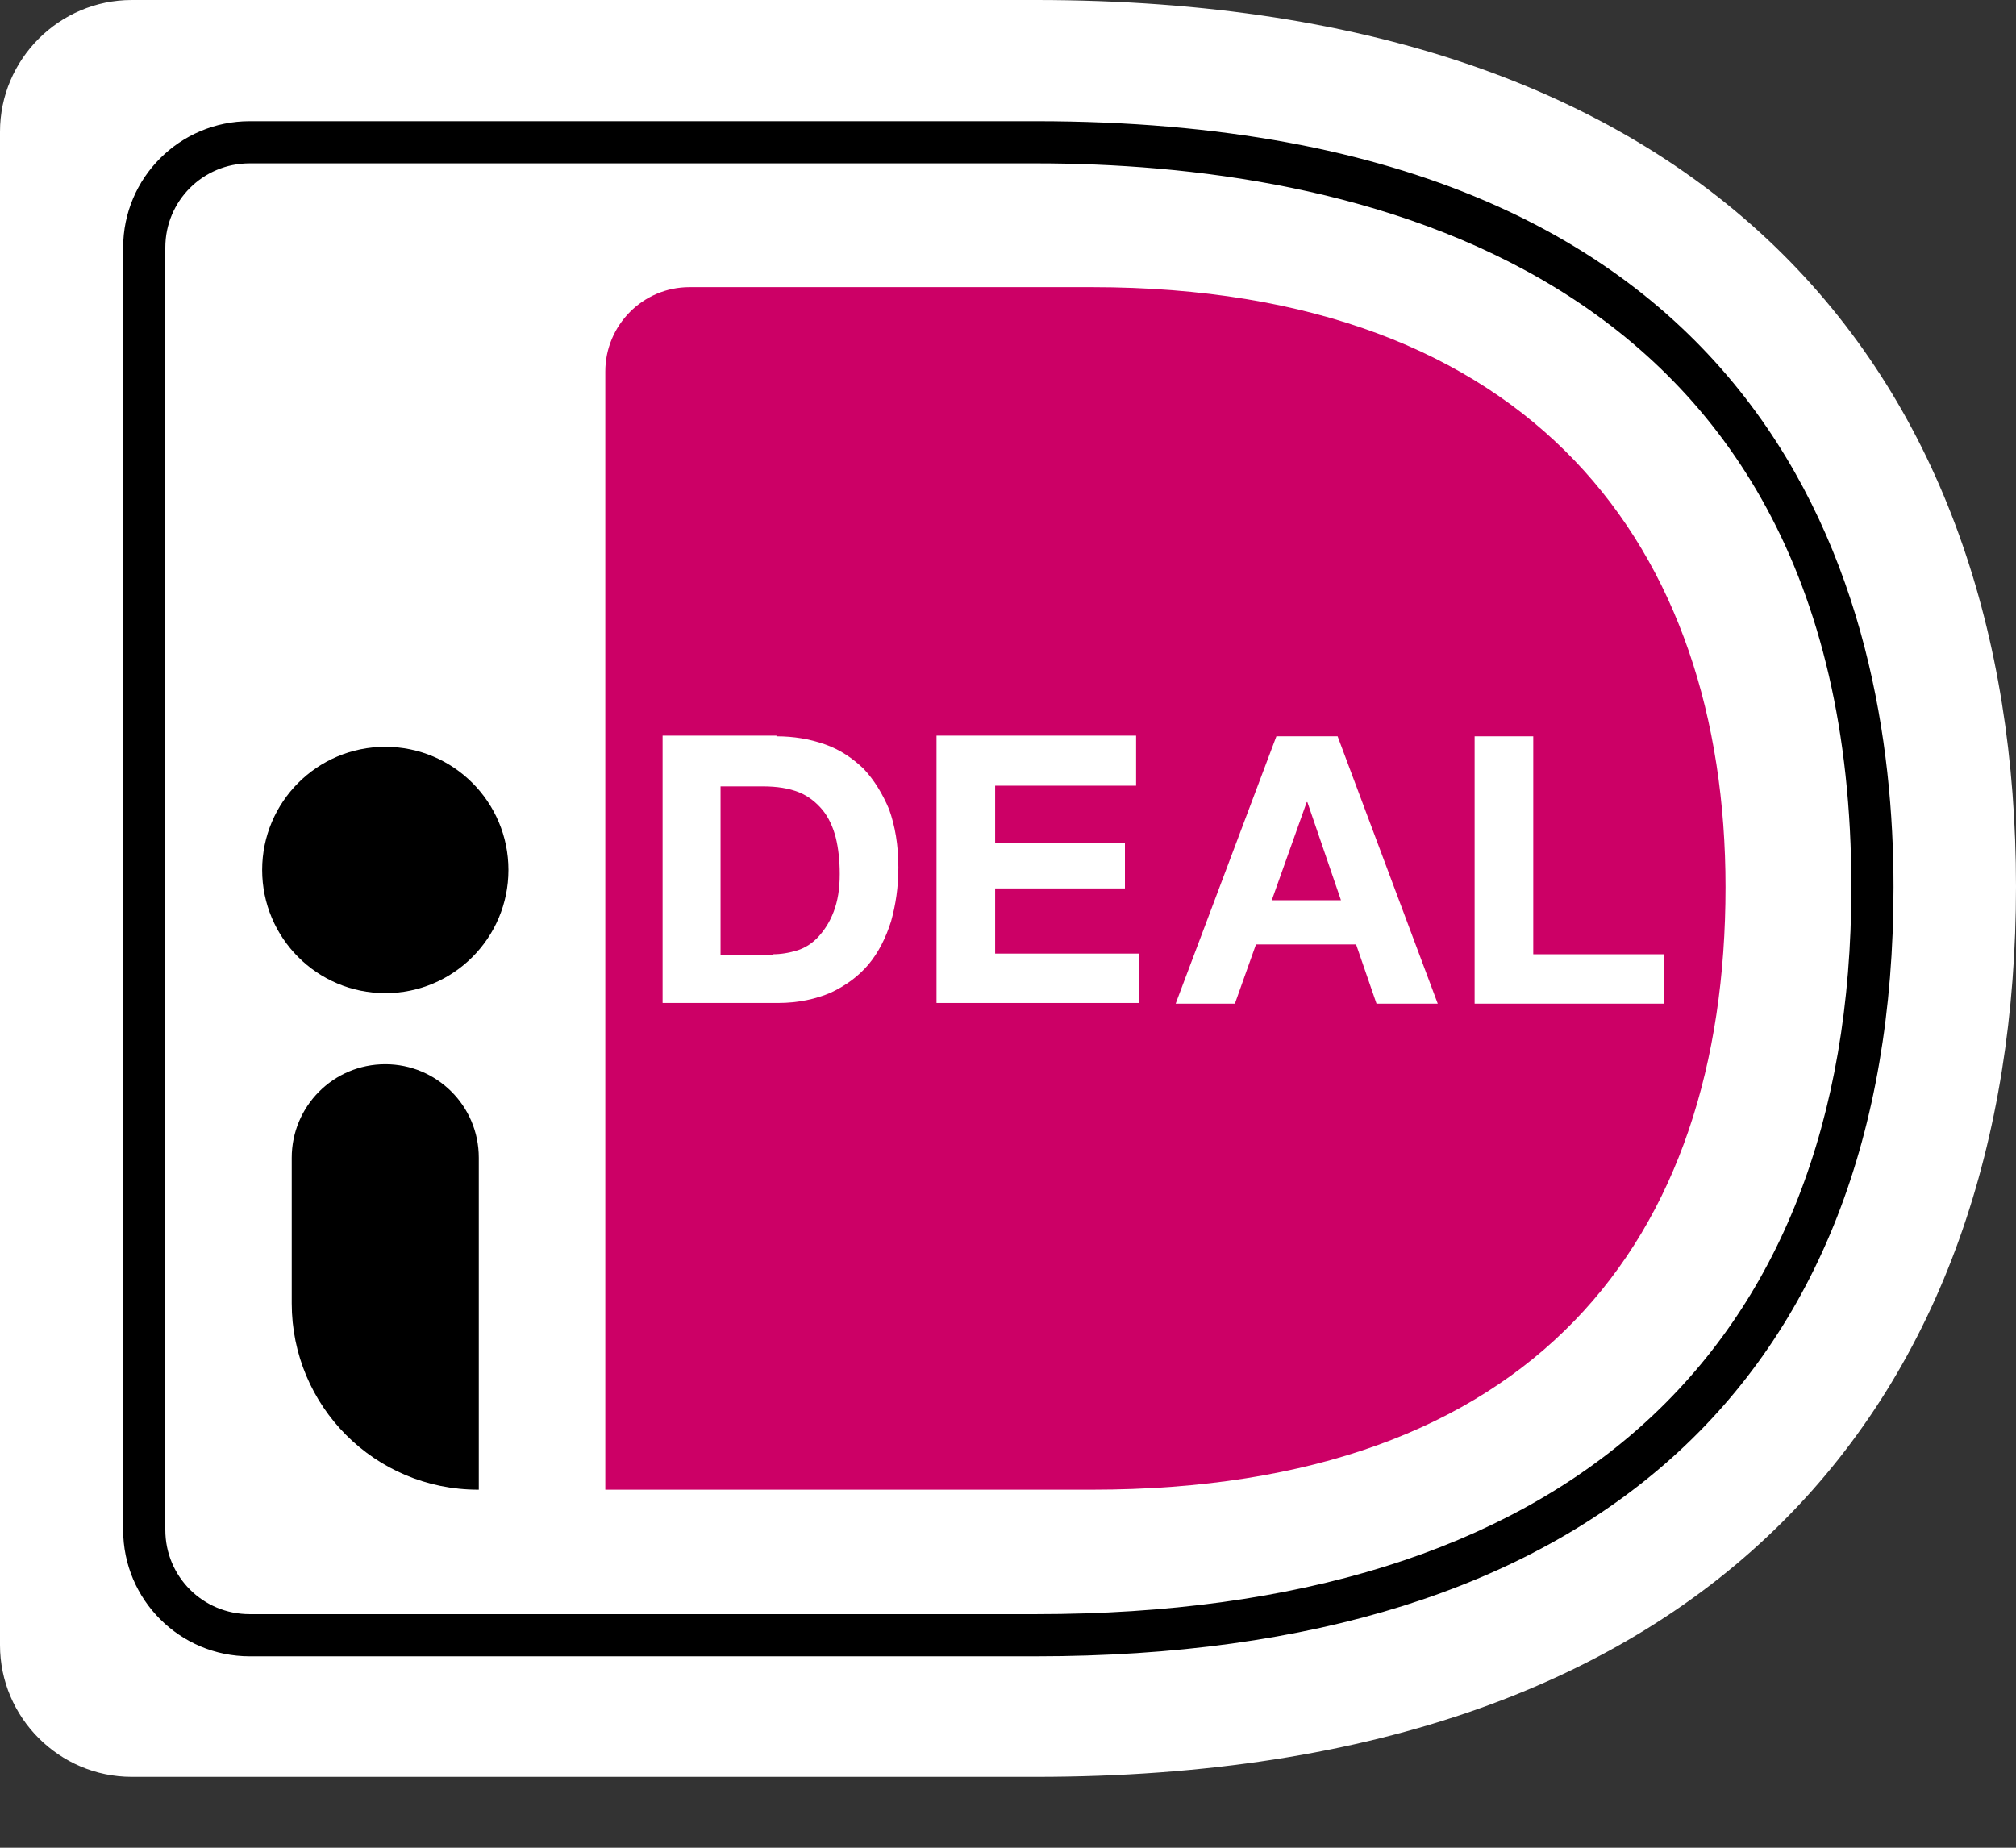 <svg width="24" height="22" viewBox="0 0 24 22" fill="none" xmlns="http://www.w3.org/2000/svg">
<rect x="0" y="0" width="24" height="22" fill="#333333" stroke="none"/>
<g clip-path="url(#clip0_1367_51147)">
<path d="M0 1.568V19.588C0 20.45 0.706 21.156 1.568 21.156H12.333C20.472 21.156 24 16.6 24 10.554C24 4.54 20.472 0 12.333 0H1.568C0.706 0 0 0.706 0 1.568Z" fill="white"/>
<path d="M7.206 4.423V17.737H13C18.261 17.737 20.542 14.765 20.542 10.562C20.542 6.54 18.261 3.419 13 3.419H8.209C7.652 3.419 7.206 3.874 7.206 4.423Z" fill="#CC0066"/>
<path d="M12.333 19.721H2.972C2.141 19.721 1.466 19.047 1.466 18.215V2.948C1.466 2.117 2.141 1.443 2.972 1.443H12.333C21.217 1.443 22.542 7.159 22.542 10.562C22.542 16.467 18.912 19.721 12.333 19.721ZM2.972 1.945C2.415 1.945 1.968 2.392 1.968 2.948V18.215C1.968 18.772 2.415 19.219 2.972 19.219H12.333C18.59 19.219 22.04 16.145 22.04 10.562C22.04 3.066 15.956 1.945 12.333 1.945H2.972V1.945Z" fill="black"/>
<path d="M9.244 8.767C9.448 8.767 9.636 8.798 9.816 8.861C9.997 8.923 10.146 9.025 10.279 9.151C10.405 9.284 10.506 9.449 10.585 9.637C10.655 9.833 10.695 10.06 10.695 10.327C10.695 10.562 10.663 10.774 10.608 10.97C10.546 11.166 10.459 11.339 10.342 11.48C10.224 11.621 10.075 11.731 9.895 11.817C9.715 11.895 9.503 11.942 9.26 11.942H7.888V8.759H9.244V8.767ZM9.197 11.362C9.299 11.362 9.393 11.346 9.495 11.315C9.589 11.284 9.675 11.229 9.746 11.15C9.816 11.072 9.879 10.978 9.926 10.852C9.973 10.727 9.997 10.586 9.997 10.405C9.997 10.249 9.981 10.1 9.95 9.974C9.918 9.849 9.864 9.731 9.793 9.645C9.722 9.559 9.628 9.48 9.511 9.433C9.393 9.386 9.252 9.363 9.079 9.363H8.578V11.37H9.197V11.362Z" fill="white"/>
<path d="M13.525 8.767V9.355H11.847V10.037H13.392V10.578H11.847V11.354H13.564V11.942H11.149V8.759H13.525V8.767Z" fill="white"/>
<path d="M15.924 8.767L17.116 11.95H16.387L16.144 11.245H14.952L14.701 11.95H13.996L15.195 8.767H15.924V8.767ZM15.964 10.719L15.564 9.551H15.556L15.14 10.719H15.964Z" fill="white"/>
<path d="M18.253 8.767V11.362H19.805V11.95H17.555V8.767H18.253V8.767Z" fill="white"/>
<path d="M4.587 11.825C5.397 11.825 6.053 11.168 6.053 10.358C6.053 9.549 5.397 8.892 4.587 8.892C3.777 8.892 3.121 9.549 3.121 10.358C3.121 11.168 3.777 11.825 4.587 11.825Z" fill="black"/>
<path d="M5.692 17.737C4.461 17.737 3.473 16.741 3.473 15.518V13.785C3.473 13.173 3.967 12.671 4.587 12.671C5.198 12.671 5.7 13.165 5.7 13.785V17.737H5.692Z" fill="black"/>
</g>
<defs>
<clipPath id="clip0_1367_51147">
<rect width="24" height="21.156" fill="white"/>
</clipPath>
</defs>
</svg>
